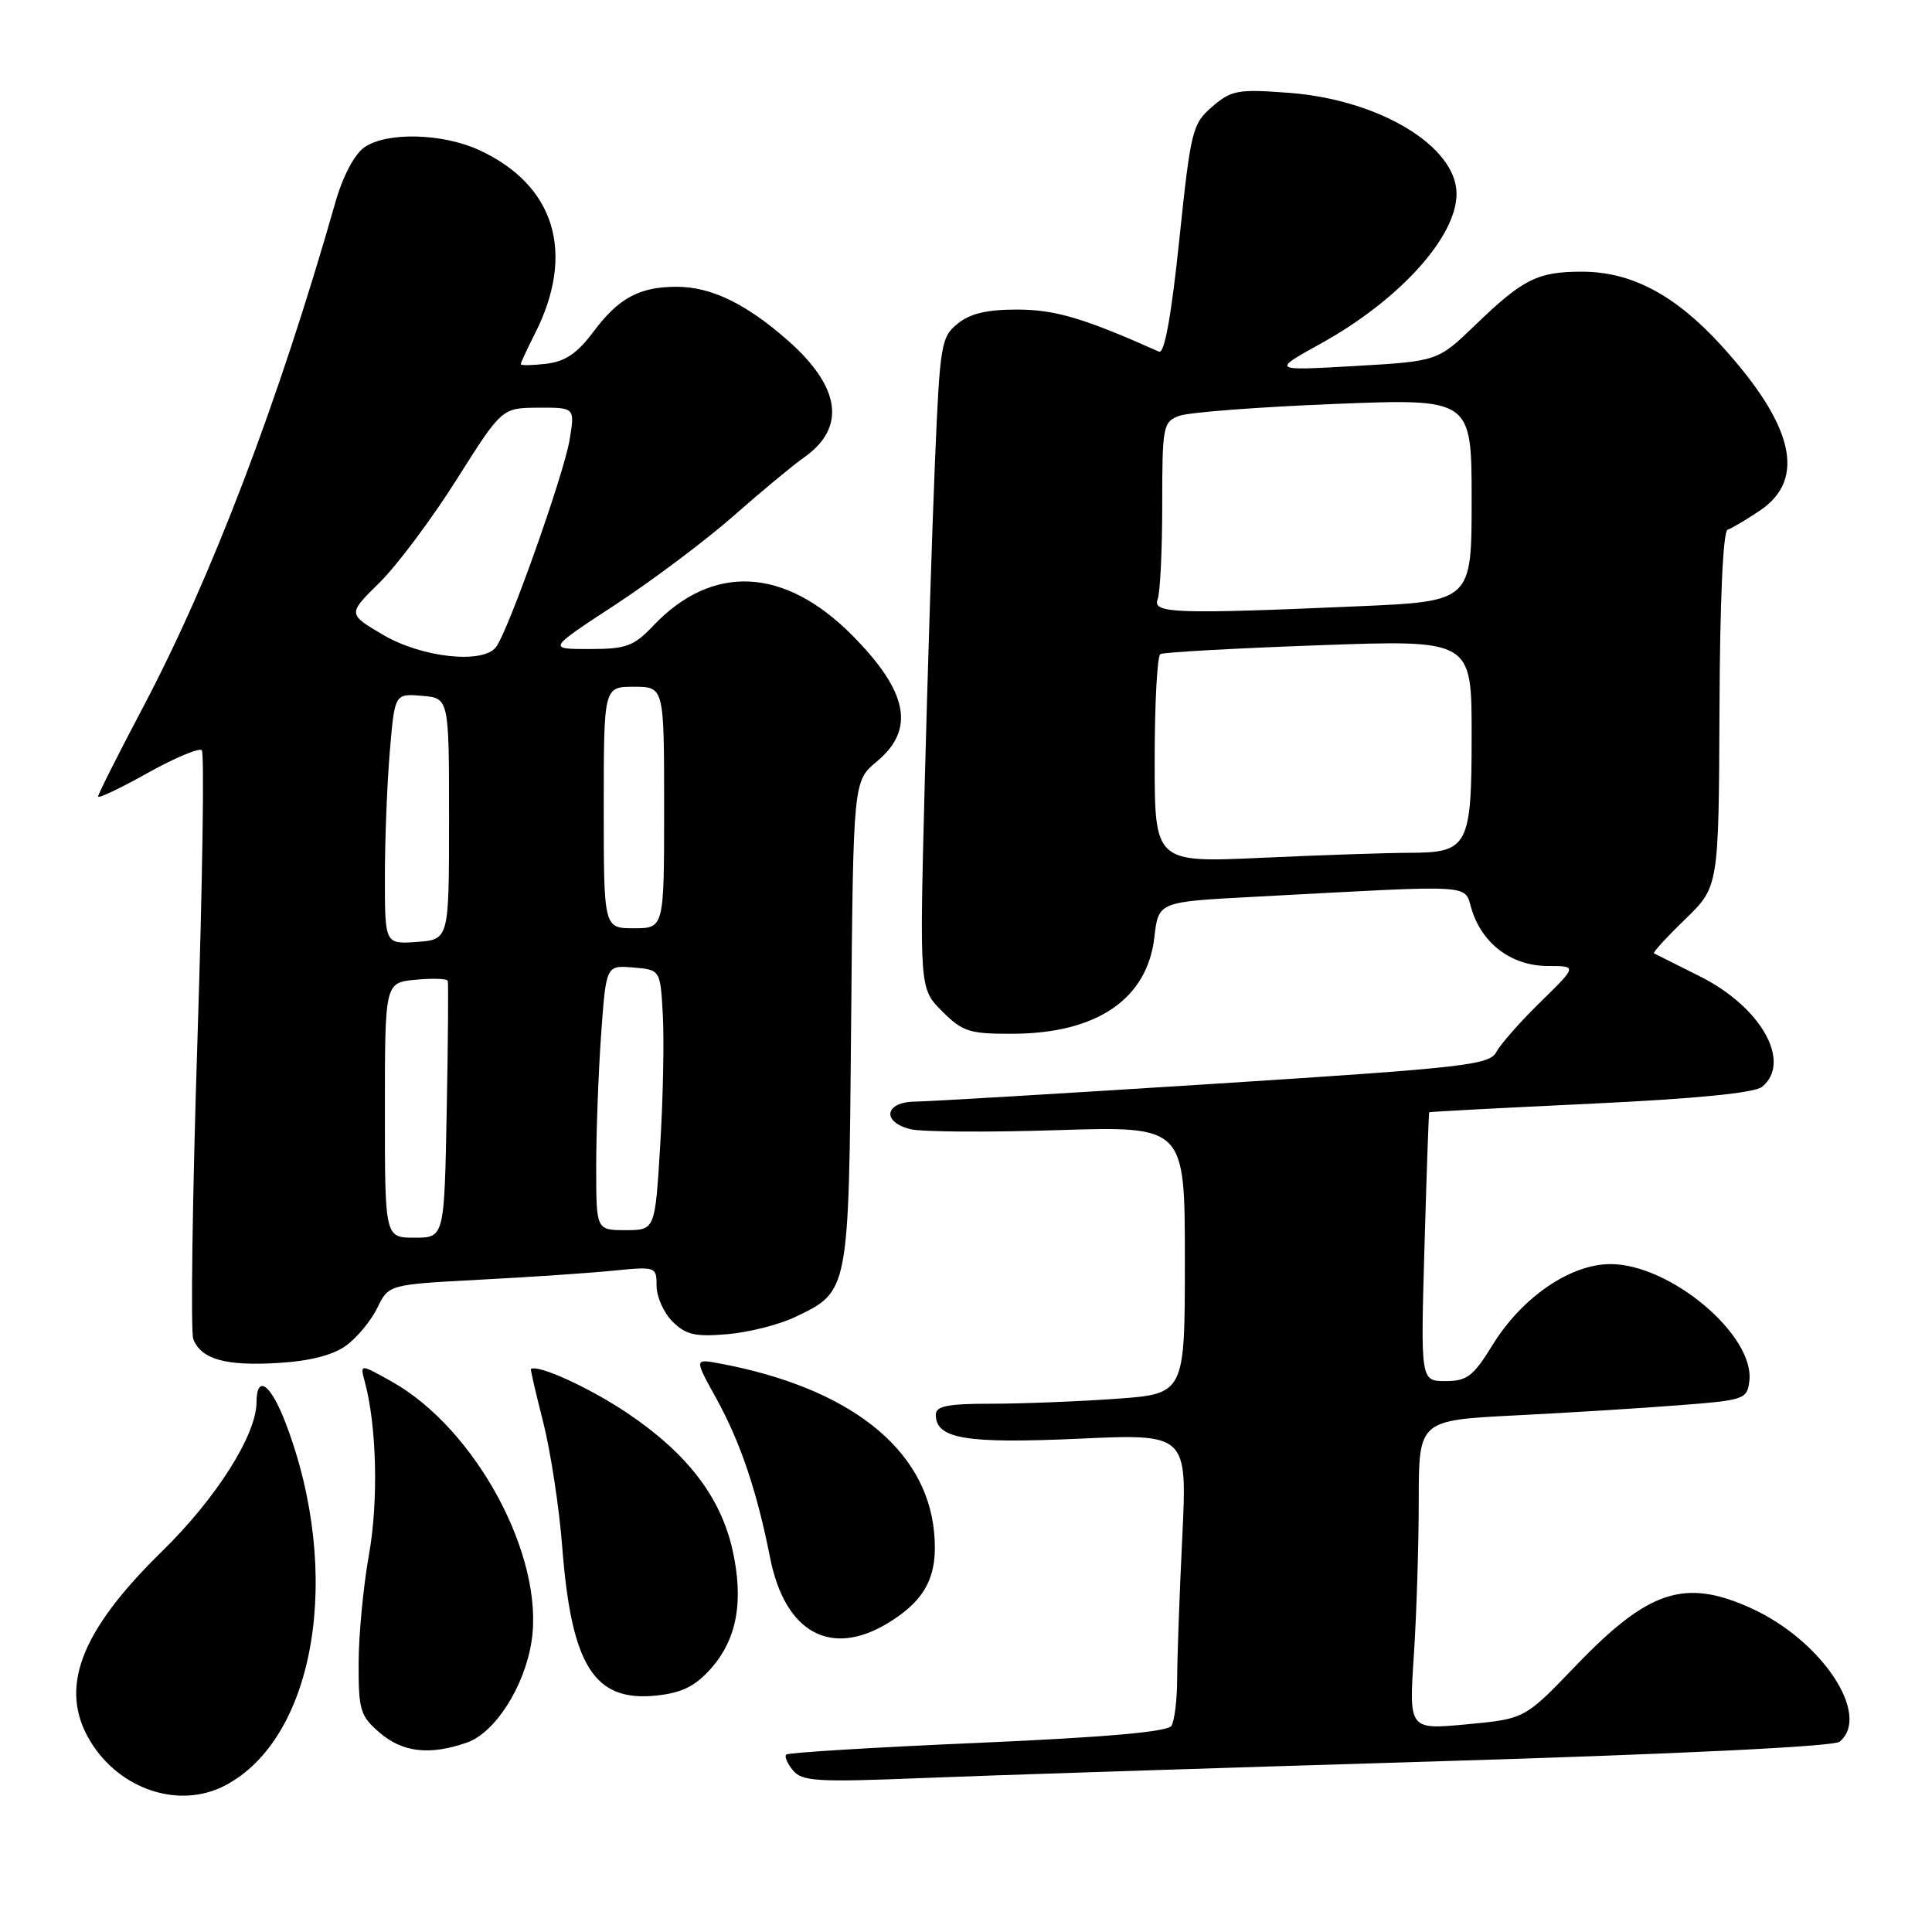 <?xml version="1.0" encoding="UTF-8" standalone="no"?>
<!DOCTYPE svg PUBLIC "-//W3C//DTD SVG 1.1//EN" "http://www.w3.org/Graphics/SVG/1.1/DTD/svg11.dtd" >
<svg xmlns="http://www.w3.org/2000/svg" xmlns:xlink="http://www.w3.org/1999/xlink" version="1.1" viewBox="0 0 256 256">
 <g >
 <path fill="currentColor"
d=" M 29.80 236.60 C 41.81 230.34 45.47 208.48 37.84 188.54 C 35.86 183.36 34.01 182.05 33.99 185.81 C 33.97 190.15 28.64 198.55 21.47 205.56 C 10.56 216.23 7.73 223.76 11.99 230.76 C 15.89 237.16 23.76 239.74 29.80 236.60 Z  M 190.00 233.40 C 222.26 232.43 242.98 231.42 243.75 230.79 C 248.00 227.28 241.40 217.34 232.00 213.08 C 223.22 209.11 218.42 210.69 208.77 220.75 C 202.04 227.76 202.04 227.76 194.36 228.48 C 186.69 229.20 186.69 229.20 187.34 219.35 C 187.70 213.93 187.99 204.71 187.99 198.85 C 188.00 188.20 188.00 188.20 200.75 187.55 C 207.76 187.20 217.55 186.59 222.50 186.20 C 231.17 185.53 231.51 185.41 231.80 182.97 C 232.50 176.91 221.33 167.51 213.41 167.50 C 208.07 167.50 201.66 171.89 197.75 178.25 C 195.22 182.36 194.39 183.00 191.53 183.00 C 188.24 183.00 188.24 183.00 188.75 165.25 C 189.03 155.49 189.31 147.44 189.38 147.38 C 189.45 147.31 199.06 146.80 210.75 146.25 C 224.85 145.58 232.51 144.82 233.50 144.00 C 237.46 140.71 233.34 133.41 225.24 129.37 C 222.08 127.79 219.35 126.42 219.16 126.32 C 218.97 126.23 220.82 124.20 223.28 121.82 C 227.74 117.50 227.74 117.50 227.84 94.01 C 227.90 79.56 228.31 70.40 228.92 70.19 C 229.46 70.01 231.39 68.87 233.20 67.65 C 239.39 63.49 237.69 56.30 228.01 45.70 C 221.94 39.06 216.14 36.00 209.62 36.00 C 203.74 36.00 201.81 36.96 195.50 43.05 C 190.50 47.87 190.50 47.87 179.50 48.50 C 168.50 49.13 168.50 49.13 174.97 45.55 C 185.38 39.80 193.00 31.41 193.00 25.68 C 193.00 19.38 182.76 13.21 170.80 12.30 C 164.03 11.79 163.18 11.94 160.63 14.13 C 157.99 16.41 157.78 17.24 156.26 31.80 C 155.21 41.88 154.29 46.92 153.58 46.60 C 143.68 42.18 139.88 41.04 134.86 41.02 C 130.81 41.01 128.57 41.53 126.90 42.88 C 124.70 44.66 124.54 45.62 123.89 61.13 C 123.51 70.13 122.90 89.54 122.52 104.25 C 121.84 131.00 121.84 131.00 124.84 134.00 C 127.55 136.71 128.46 137.00 134.17 136.98 C 145.34 136.94 152.02 132.39 152.96 124.19 C 153.50 119.50 153.50 119.50 166.00 118.84 C 196.55 117.22 193.86 117.05 195.07 120.72 C 196.55 125.20 200.42 128.00 205.13 128.00 C 208.99 128.00 208.99 128.00 204.14 132.75 C 201.47 135.36 198.83 138.35 198.28 139.39 C 197.35 141.12 194.19 141.48 160.88 143.61 C 140.87 144.89 123.04 145.95 121.25 145.97 C 117.23 146.01 116.78 148.66 120.63 149.62 C 122.08 149.99 130.86 150.05 140.13 149.75 C 157.00 149.22 157.00 149.22 157.00 166.96 C 157.00 184.70 157.00 184.70 147.85 185.35 C 142.81 185.71 135.39 186.00 131.35 186.00 C 125.56 186.00 124.00 186.31 124.00 187.46 C 124.00 190.65 127.96 191.31 142.86 190.64 C 157.31 189.98 157.31 189.98 156.66 203.65 C 156.29 211.17 155.99 219.61 155.98 222.41 C 155.98 225.21 155.63 228.03 155.22 228.68 C 154.71 229.48 146.52 230.20 129.56 230.94 C 115.86 231.53 104.44 232.23 104.18 232.49 C 103.92 232.74 104.33 233.69 105.08 234.59 C 106.28 236.04 108.30 236.16 121.97 235.61 C 130.51 235.26 161.12 234.27 190.00 233.40 Z  M 61.87 230.90 C 65.60 229.60 69.50 223.50 70.43 217.50 C 72.18 206.28 63.08 189.35 51.93 183.08 C 47.69 180.70 47.69 180.70 48.34 183.10 C 49.92 188.94 50.16 198.91 48.89 206.00 C 48.15 210.12 47.53 216.58 47.52 220.34 C 47.50 226.60 47.73 227.38 50.31 229.59 C 53.36 232.21 56.93 232.62 61.87 230.90 Z  M 94.16 221.14 C 97.65 217.24 98.58 212.17 97.06 205.36 C 95.49 198.36 91.04 192.57 83.15 187.26 C 78.16 183.90 71.30 180.76 70.35 181.40 C 70.27 181.46 71.01 184.65 71.99 188.50 C 72.96 192.35 74.10 199.78 74.50 205.00 C 75.72 220.77 78.74 225.53 86.97 224.67 C 90.34 224.31 92.10 223.45 94.16 221.14 Z  M 117.70 215.04 C 122.70 211.99 124.33 208.77 123.77 203.01 C 122.71 191.88 112.43 183.83 95.26 180.65 C 92.01 180.05 92.01 180.05 94.90 185.28 C 98.10 191.08 100.29 197.54 102.04 206.40 C 104.00 216.33 110.08 219.69 117.70 215.04 Z  M 45.87 178.29 C 47.32 177.24 49.17 174.99 50.00 173.29 C 51.50 170.21 51.50 170.21 63.50 169.57 C 70.10 169.23 78.09 168.69 81.25 168.37 C 86.92 167.81 87.00 167.84 87.00 170.40 C 87.00 171.83 87.95 173.95 89.11 175.11 C 90.87 176.87 92.11 177.15 96.36 176.79 C 99.19 176.55 103.22 175.53 105.32 174.53 C 112.53 171.09 112.47 171.40 112.78 135.55 C 113.06 103.50 113.06 103.50 116.19 100.90 C 121.31 96.64 120.33 91.65 112.91 84.17 C 103.94 75.13 94.39 74.67 86.56 82.91 C 83.97 85.64 82.98 86.00 78.09 86.00 C 72.56 86.00 72.56 86.00 81.53 80.13 C 86.46 76.90 93.50 71.61 97.18 68.38 C 100.85 65.14 105.04 61.67 106.49 60.65 C 112.16 56.69 111.42 51.30 104.38 45.10 C 98.84 40.23 94.22 38.00 89.65 38.00 C 84.72 38.00 81.97 39.49 78.63 43.96 C 76.49 46.82 74.89 47.91 72.38 48.20 C 70.52 48.42 69.00 48.45 69.00 48.26 C 69.00 48.07 69.85 46.25 70.88 44.21 C 76.29 33.54 73.55 24.53 63.50 19.89 C 58.62 17.64 51.21 17.46 48.27 19.53 C 46.97 20.43 45.42 23.37 44.45 26.78 C 36.92 53.20 28.04 76.50 18.94 93.74 C 15.67 99.93 13.00 105.24 13.00 105.54 C 13.00 105.85 15.95 104.45 19.55 102.43 C 23.16 100.42 26.39 99.06 26.74 99.41 C 27.09 99.76 26.83 117.06 26.16 137.87 C 25.49 158.67 25.25 176.48 25.61 177.43 C 26.64 180.11 29.91 181.03 36.87 180.60 C 41.07 180.35 44.14 179.56 45.87 178.29 Z  M 153.00 100.71 C 153.00 93.24 153.34 86.92 153.75 86.67 C 154.16 86.43 163.61 85.90 174.75 85.50 C 195.00 84.77 195.00 84.77 195.00 97.31 C 195.00 112.18 194.57 113.00 186.68 113.00 C 183.83 113.01 175.09 113.30 167.25 113.66 C 153.00 114.31 153.00 114.31 153.00 100.71 Z  M 153.39 79.42 C 153.73 78.55 154.00 72.91 154.00 66.89 C 154.00 56.46 154.11 55.91 156.25 55.10 C 157.49 54.64 166.71 53.93 176.75 53.53 C 195.00 52.80 195.00 52.80 195.00 66.24 C 195.00 79.69 195.00 79.69 179.84 80.34 C 155.75 81.39 152.68 81.28 153.39 79.42 Z  M 51.00 147.11 C 51.00 130.21 51.00 130.21 55.07 129.82 C 57.32 129.61 59.23 129.67 59.33 129.97 C 59.43 130.26 59.37 138.04 59.19 147.25 C 58.87 164.00 58.87 164.00 54.93 164.00 C 51.00 164.00 51.00 164.00 51.00 147.11 Z  M 79.00 154.65 C 79.00 150.06 79.29 142.17 79.65 137.10 C 80.31 127.90 80.31 127.90 83.90 128.20 C 87.50 128.50 87.50 128.50 87.83 134.50 C 88.01 137.80 87.86 145.56 87.48 151.75 C 86.80 163.00 86.80 163.00 82.90 163.00 C 79.00 163.00 79.00 163.00 79.00 154.65 Z  M 51.00 116.21 C 51.00 111.31 51.29 103.84 51.65 99.60 C 52.30 91.90 52.30 91.90 55.90 92.20 C 59.50 92.50 59.50 92.50 59.50 108.50 C 59.50 124.50 59.50 124.50 55.25 124.81 C 51.00 125.11 51.00 125.11 51.00 116.21 Z  M 80.00 107.00 C 80.00 91.00 80.00 91.00 84.00 91.00 C 88.00 91.00 88.00 91.00 88.00 107.00 C 88.00 123.00 88.00 123.00 84.00 123.00 C 80.00 123.00 80.00 123.00 80.00 107.00 Z  M 50.78 84.13 C 46.06 81.36 46.06 81.36 50.28 77.21 C 52.60 74.93 57.20 68.78 60.50 63.55 C 66.50 54.05 66.50 54.05 71.34 54.02 C 76.18 54.00 76.18 54.00 75.48 58.25 C 74.74 62.80 67.33 83.67 65.72 85.75 C 63.97 88.02 55.91 87.14 50.78 84.13 Z "/>
</g>
</svg>